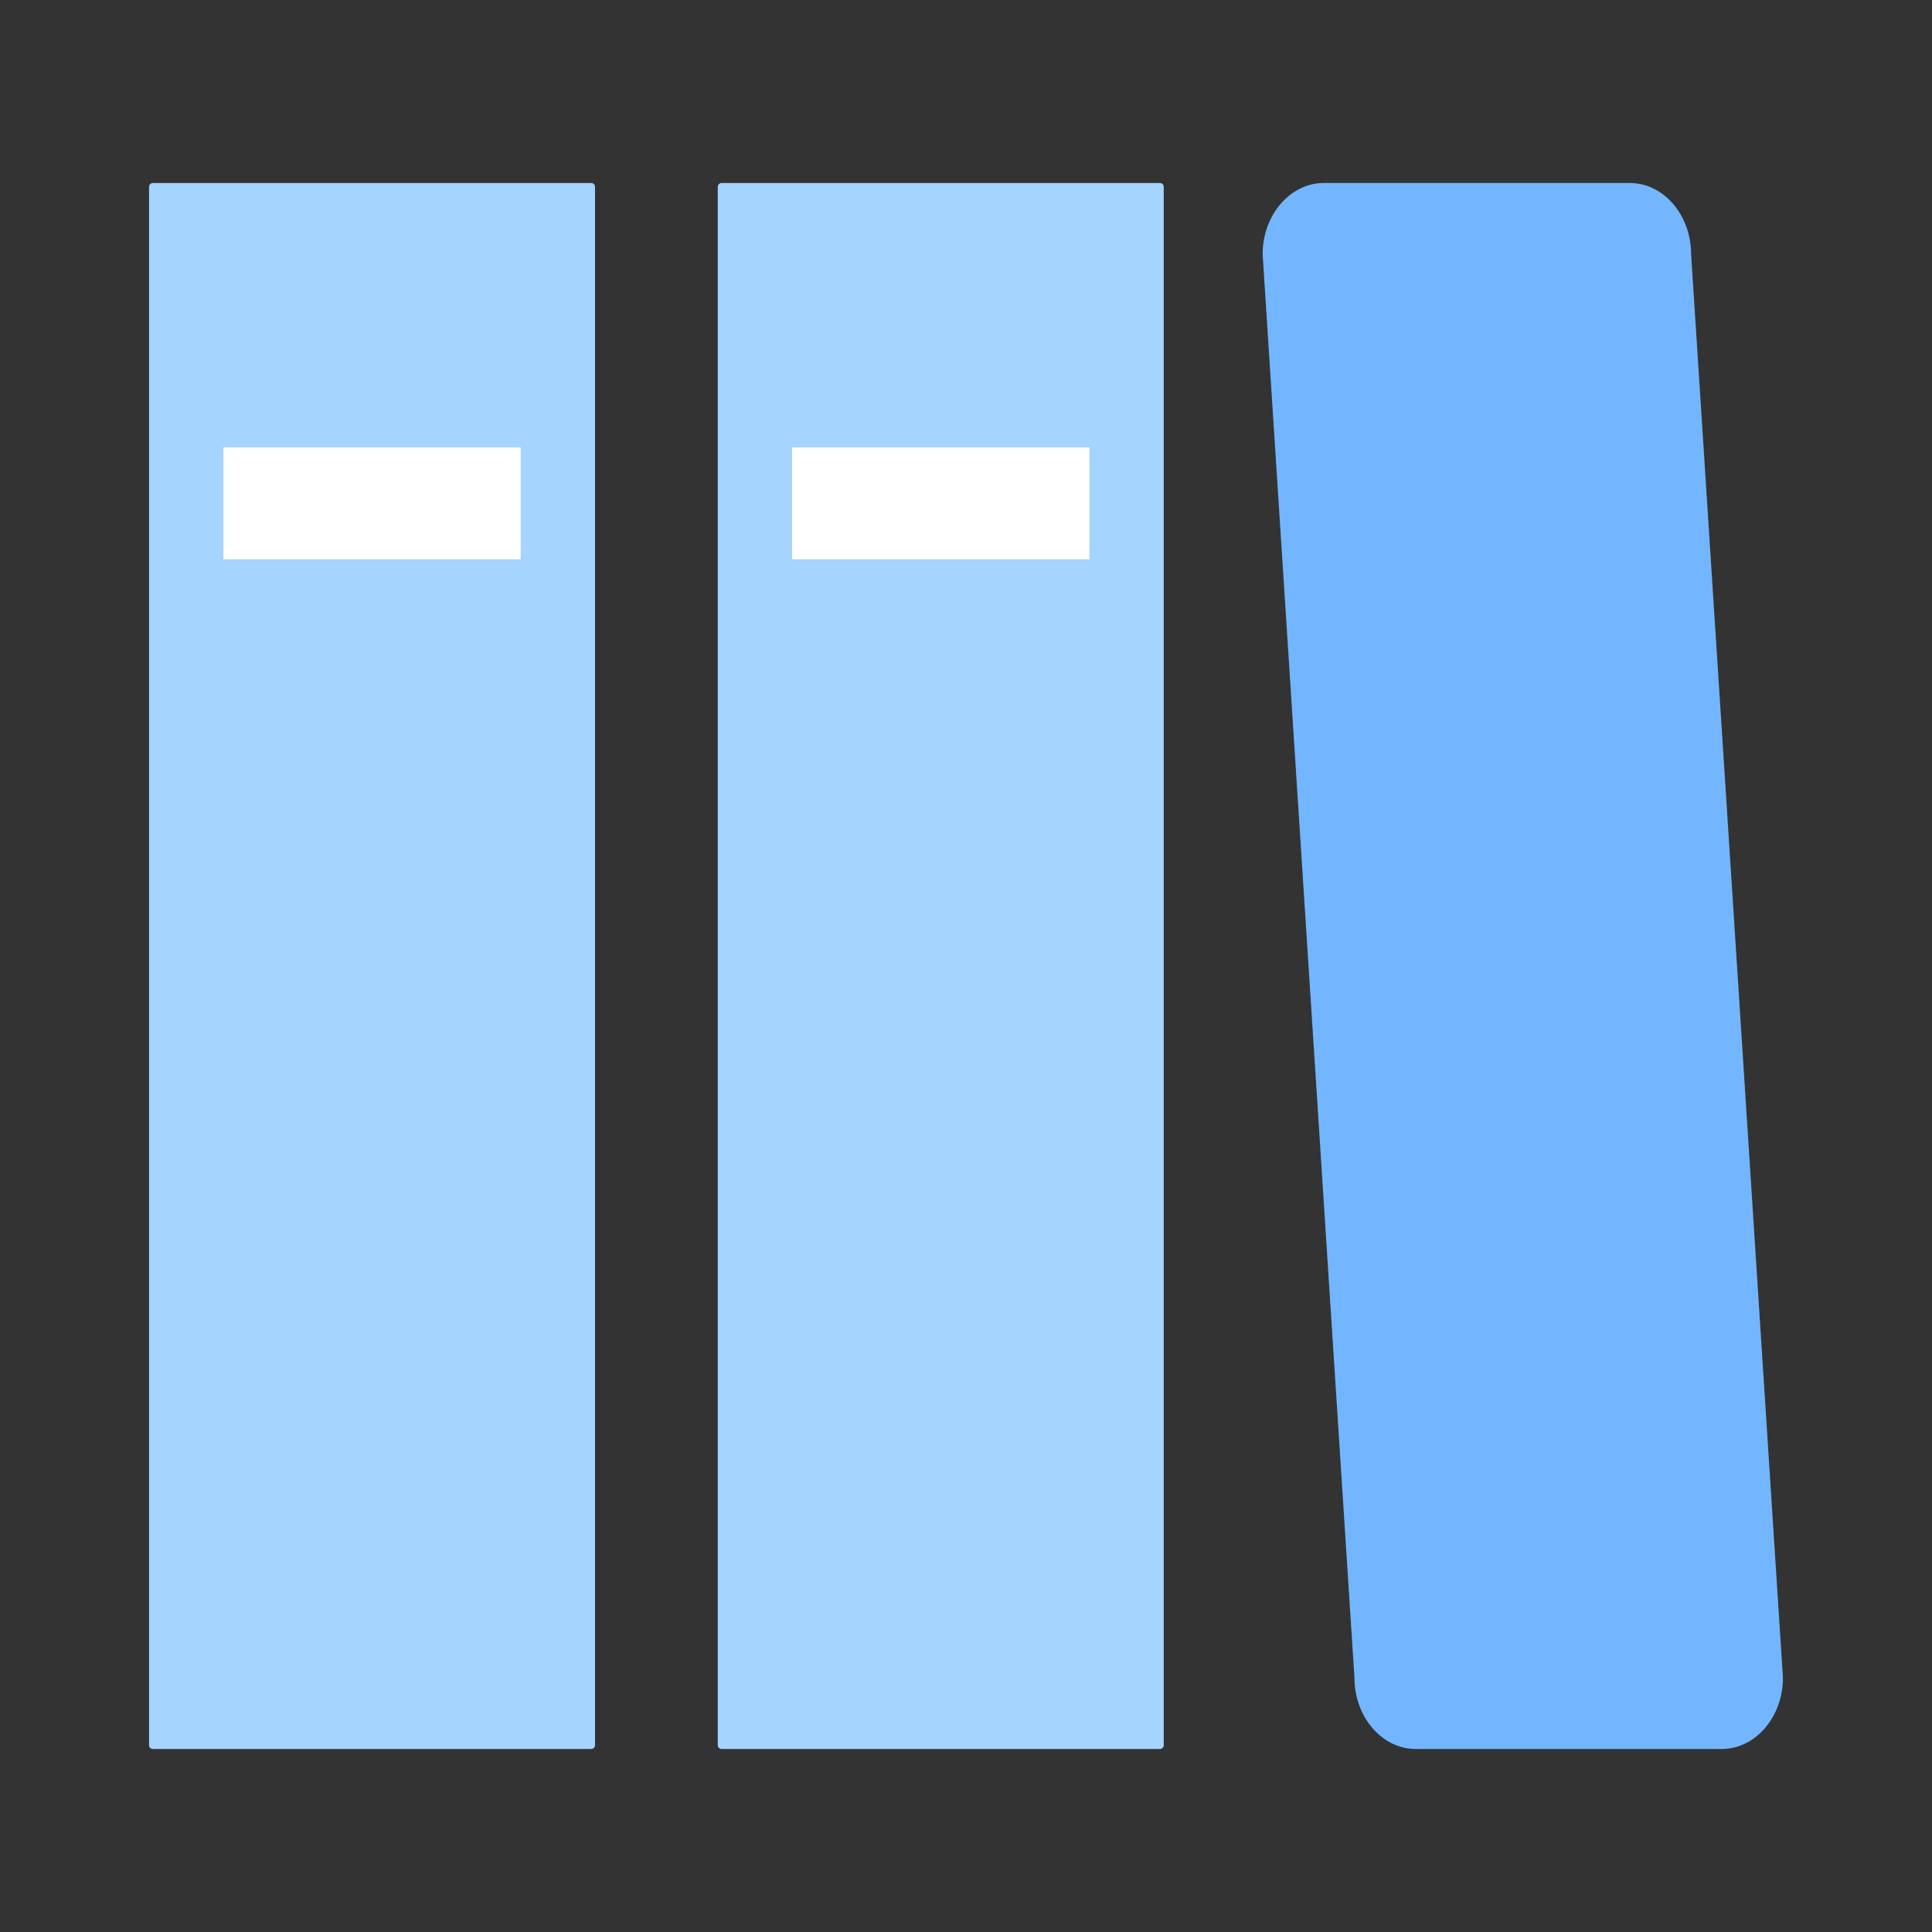 <?xml version="1.0" standalone="no"?><!DOCTYPE svg PUBLIC "-//W3C//DTD SVG 1.1//EN" "http://www.w3.org/Graphics/SVG/1.1/DTD/svg11.dtd"><svg t="1622436416954" class="icon" viewBox="0 0 1024 1024" version="1.1" xmlns="http://www.w3.org/2000/svg" p-id="24750" xmlns:xlink="http://www.w3.org/1999/xlink" width="200" height="200"><rect x="0" y="0" width="1024" height="1024" fill="#333333" stroke="none"/><defs><style type="text/css"></style></defs><path d="M313.38 927H81c-1.1 0-2-0.9-2-2V99c0-1.1 0.9-2 2-2h232.38c1.1 0 2 0.9 2 2v826c0 1.1-0.9 2-2 2z" fill="#A4D4FF" p-id="24751"></path><path d="M118.4 237.13h157.59v59.29H118.4z" fill="#FFFFFF" p-id="24752"></path><path d="M614.81 927H382.43c-1.1 0-2-0.9-2-2V99c0-1.1 0.9-2 2-2h232.38c1.1 0 2 0.9 2 2v826c0 1.1-0.9 2-2 2z" fill="#A4D4FF" p-id="24753"></path><path d="M419.82 237.13h157.59v59.29H419.82z" fill="#FFFFFF" p-id="24754"></path><path d="M912.56 927H750.33c-17.84 0-32.44-16.98-32.44-37.73l-48.67-754.55c0-20.75 14.6-37.73 32.44-37.73h162.22c17.84 0 32.44 16.98 32.44 37.73L945 889.27c0 20.75-14.6 37.73-32.44 37.73z" fill="#73B6FF" p-id="24755"></path></svg>